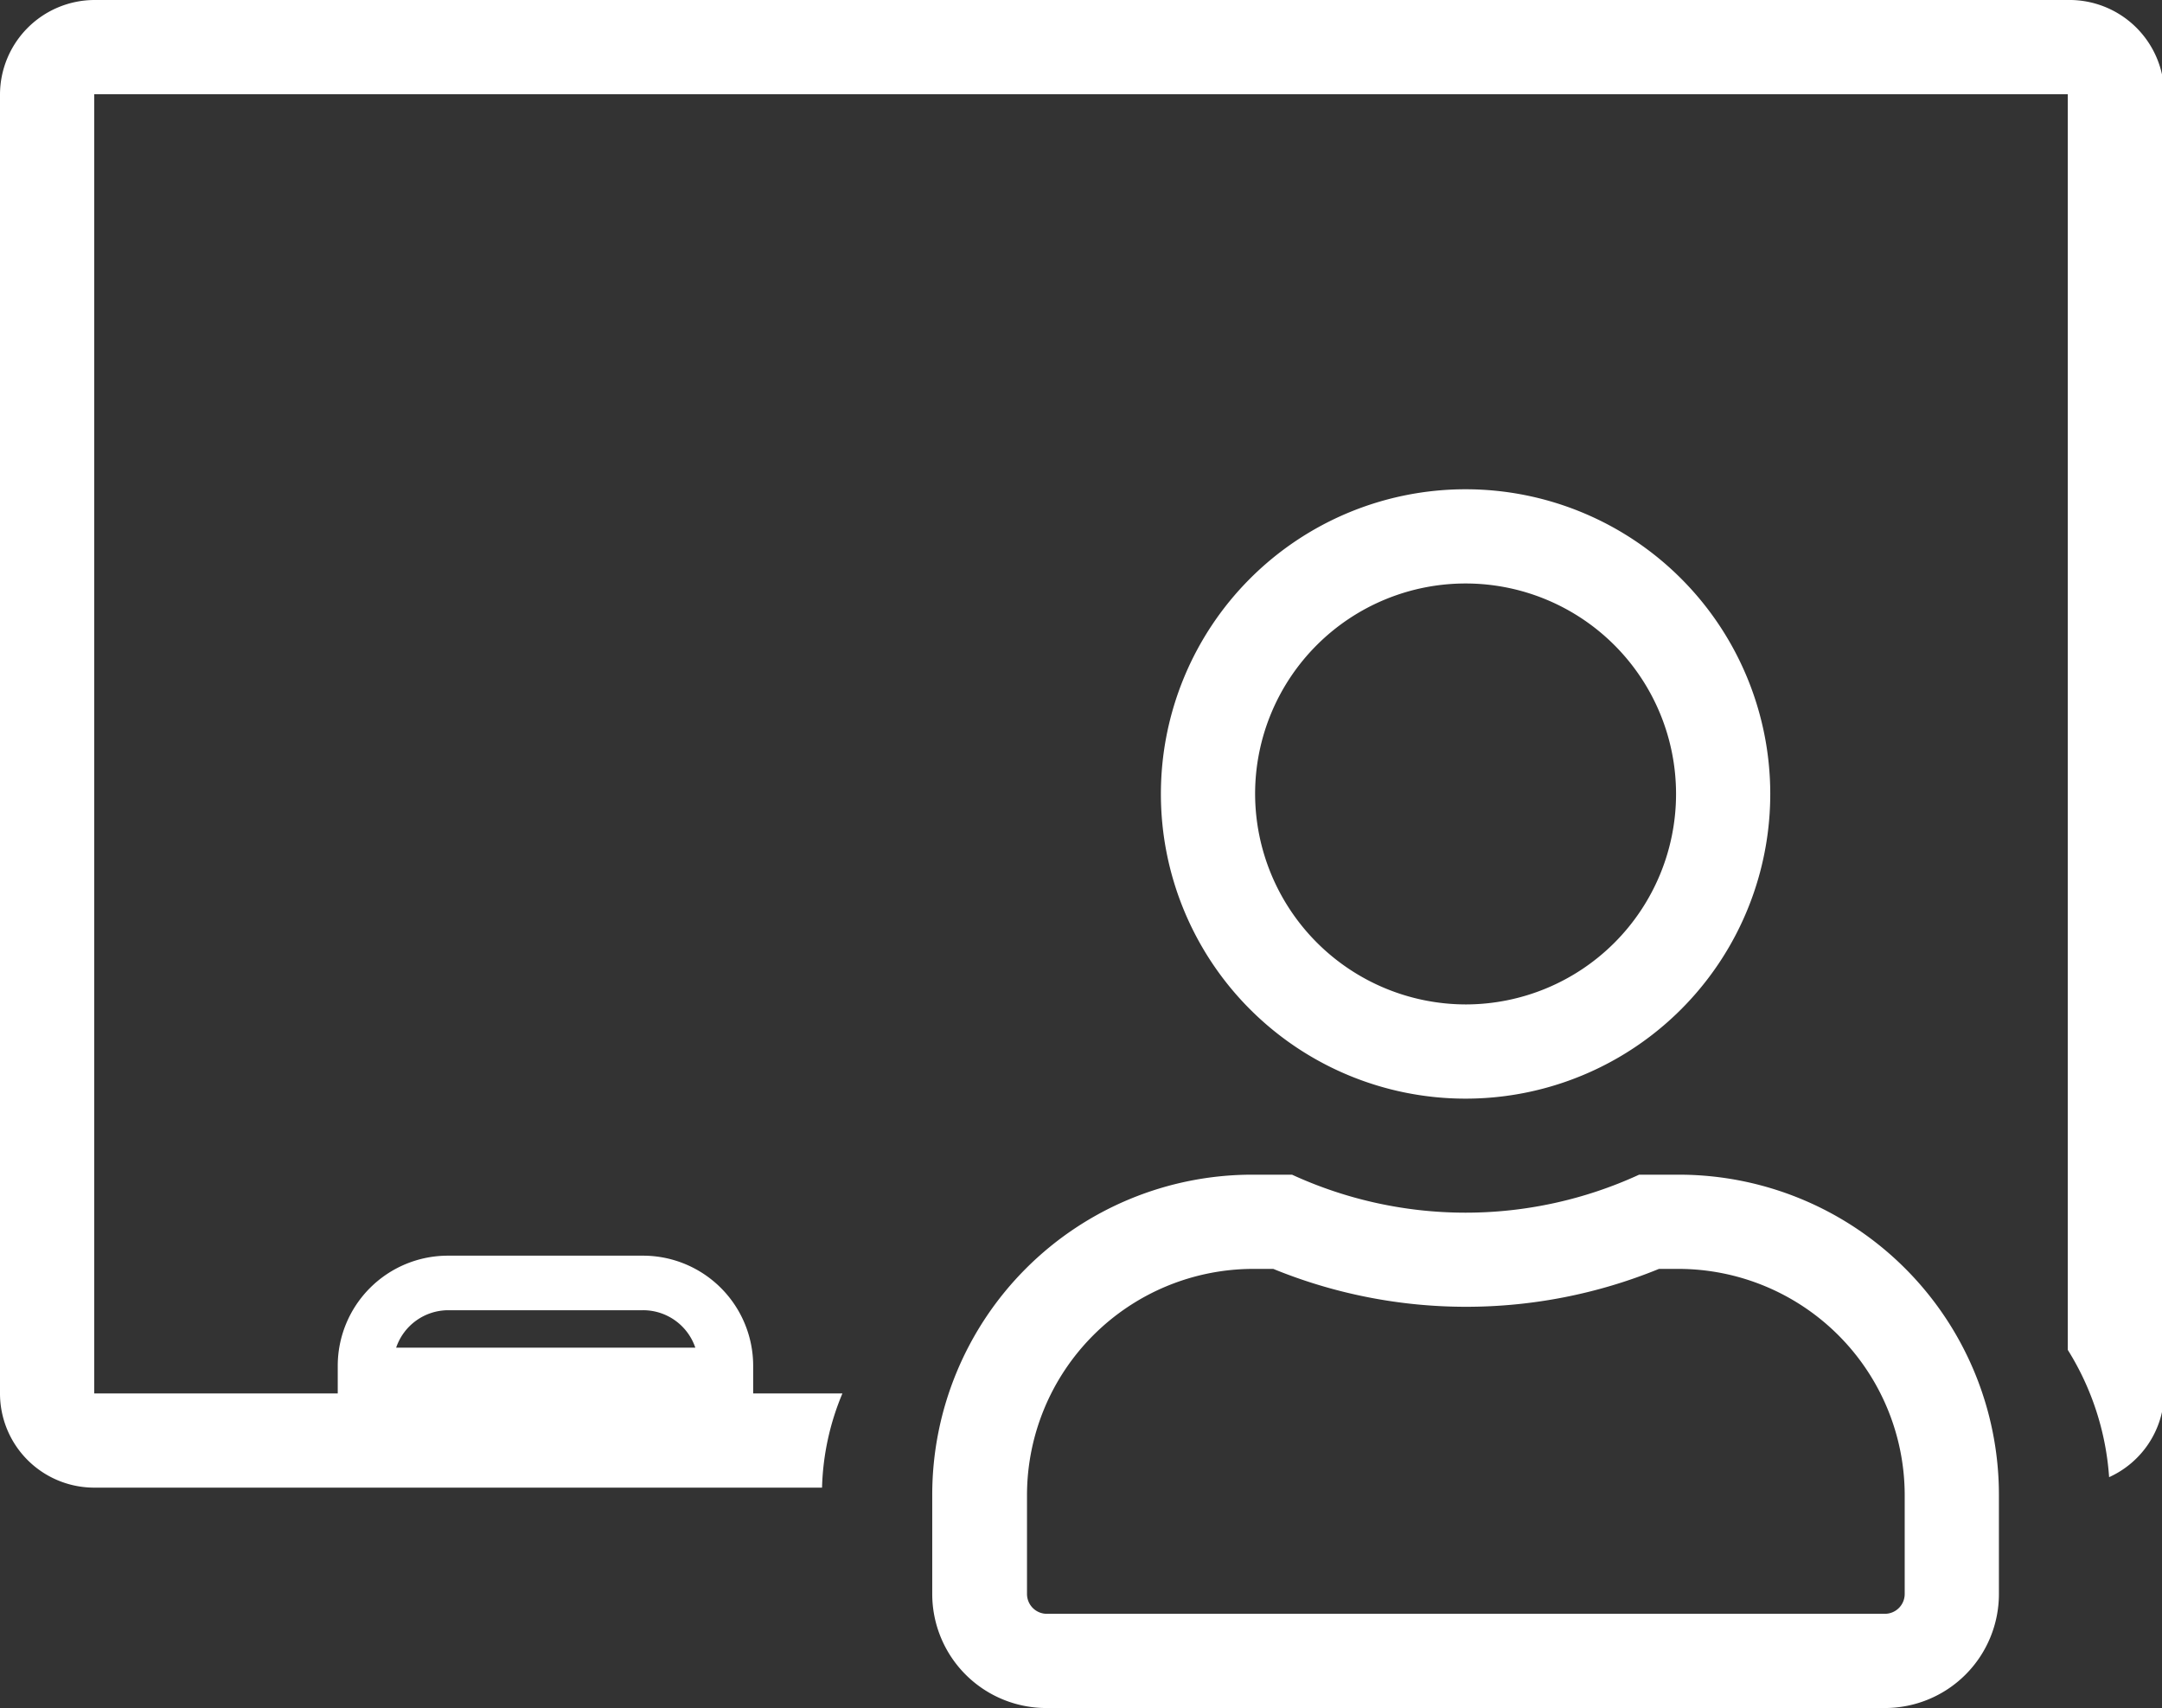 <svg xmlns="http://www.w3.org/2000/svg" viewBox="0 0 39.24 31"><rect x="0" y="0" width="39.24" height="31" fill="#333333" stroke="none"/><defs><style>.cls-1{fill:#fff;}</style></defs><title>Cursos Ativo</title><g id="Layer_2" data-name="Layer 2"><g id="Camada_1" data-name="Camada 1"><path class="cls-1" d="M37.53,0H1.71A1.72,1.72,0,0,0,0,1.71V25.28A1.71,1.71,0,0,0,1.71,27H14.92a4.72,4.72,0,0,1,.37-1.71H13.67v-.5a2,2,0,0,0-2-2H8.13a2,2,0,0,0-2,2v.5H1.71V1.71H37.53V24.5a5,5,0,0,1,.75,2.31,1.7,1.7,0,0,0,1-1.53V1.71A1.72,1.72,0,0,0,37.53,0ZM8.13,23.78h3.54a1,1,0,0,1,.95.68H7.19A1,1,0,0,1,8.13,23.78Z"/><path class="cls-1" d="M32.13,14.4a5.53,5.53,0,1,0-5.53,5.54A5.53,5.53,0,0,0,32.13,14.4Zm-9.35,0a3.82,3.82,0,1,1,3.82,3.83A3.83,3.83,0,0,1,22.78,14.4Z"/><path class="cls-1" d="M30.47,21.32h-.72a7.54,7.54,0,0,1-6.3,0h-.72a5.81,5.81,0,0,0-5.81,5.81v1.8A2.07,2.07,0,0,0,19,31H34.21a2.07,2.07,0,0,0,2.07-2.07v-1.8A5.81,5.81,0,0,0,30.47,21.32Zm4.1,7.61a.36.36,0,0,1-.36.36H19a.36.36,0,0,1-.36-.36v-1.8a4.11,4.11,0,0,1,4.1-4.1h.37a9.25,9.25,0,0,0,7,0h.36a4.11,4.11,0,0,1,4.1,4.1Z"/></g></g></svg>